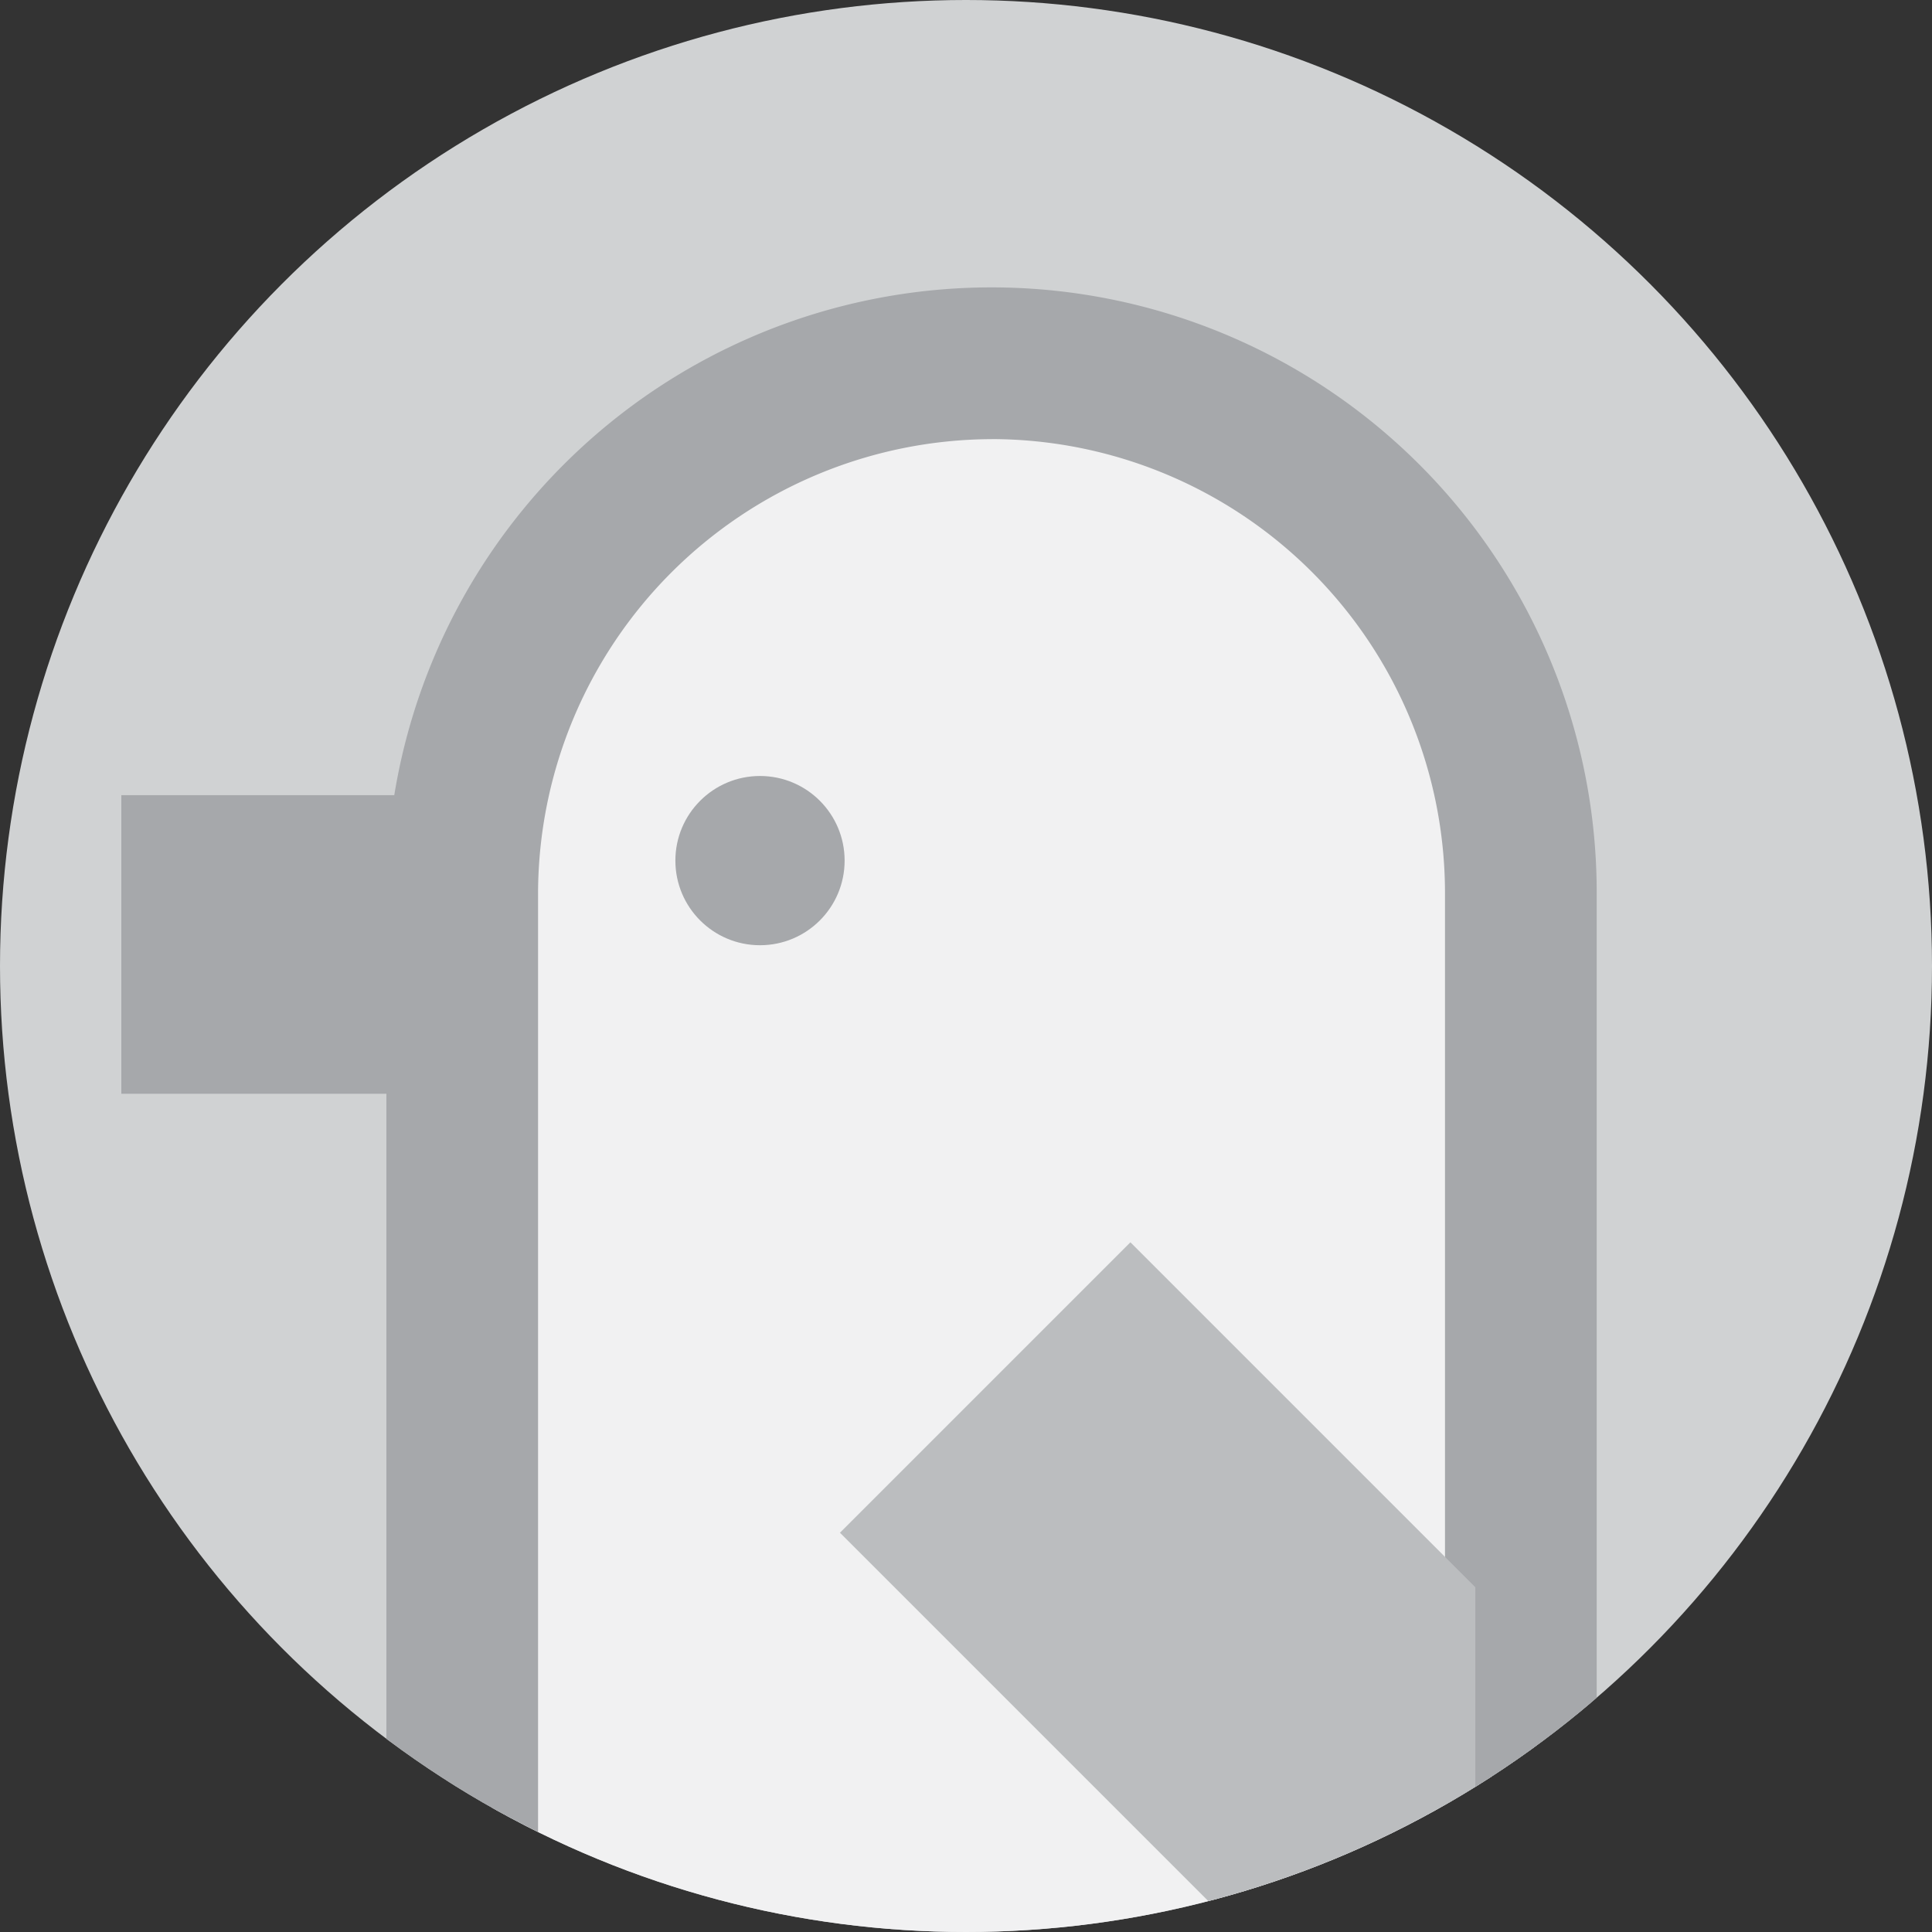 <svg xmlns="http://www.w3.org/2000/svg" width="40" height="40" viewBox="0 0 40 40">
    <rect x="0" y="0" width="40" height="40" fill="#333333" stroke="none"/>
    <defs>
        <clipPath id="prefix__clip-path">
            <circle id="prefix__Ellipse_555" cx="20" cy="20" r="20" data-name="Ellipse 555"/>
        </clipPath>
        <style>
            .prefix__cls-2{clip-path:url(#prefix__clip-path)}.prefix__cls-5{fill:#a6a8ab}
        </style>
    </defs>
    <g id="prefix__Ellipse_78_1_" style="isolation:isolate">
        <g id="prefix__Group_686" data-name="Group 686">
            <g id="prefix__Group_683" class="prefix__cls-2" data-name="Group 683">
                <circle id="prefix__Ellipse_554" cx="20" cy="20" r="20" data-name="Ellipse 554" style="fill:#d0d2d3"/>
            </g>
            <g id="prefix__Group_685" class="prefix__cls-2" data-name="Group 685">
                <g id="prefix__Group_684" data-name="Group 684" transform="translate(9.256 7.207)">
                    <path id="prefix__Path_1234" d="M41.147 67.112A10.363 10.363 0 0 1 30.8 56.765V34.947a10.347 10.347 0 0 1 20.694 0v21.818a10.341 10.341 0 0 1-10.347 10.347z" data-name="Path 1234" transform="translate(-29.874 -23.674)" style="fill:#f1f1f2"/>
                    <path id="prefix__Path_1235" d="M39.273 23.684a9.4 9.4 0 0 1 9.388 9.388v21.852a9.388 9.388 0 0 1-18.777 0V33.073a9.425 9.425 0 0 1 9.388-9.388m0-1.884A11.287 11.287 0 0 0 28 33.073v21.851a11.273 11.273 0 1 0 22.545 0V33.073A11.265 11.265 0 0 0 39.273 21.8z" class="prefix__cls-5" data-name="Path 1235" transform="translate(-28 -21.8)"/>
                </g>
                <circle id="prefix__Ellipse_556" cx="1.752" cy="1.752" r="1.752" class="prefix__cls-5" data-name="Ellipse 556" transform="translate(13.983 16.066)"/>
                <path id="prefix__Rectangle_3101" d="M0 0H8V6.182H0z" class="prefix__cls-5" data-name="Rectangle 3101" transform="translate(2.512 16.463)"/>
                <path id="prefix__Line_917" d="M0 0L11.372 11.372" data-name="Line 917" transform="translate(20.397 28.727)" style="fill:none;stroke:#bbbdbf;stroke-miterlimit:10;stroke-width:8.504px"/>
                <path id="prefix__Path_1236" d="M36.729 64.876A12.542 12.542 0 0 1 24.2 52.347V30.529a12.529 12.529 0 0 1 25.058 0v21.818a12.542 12.542 0 0 1-12.529 12.529zm0-44.364a10.031 10.031 0 0 0-10.017 10.017v21.818a10.017 10.017 0 0 0 20.033 0V30.529a9.989 9.989 0 0 0-10.016-10.017z" class="prefix__cls-5" data-name="Path 1236" transform="translate(-16.2 -12.05)"/>
            </g>
        </g>
    </g>
</svg>
